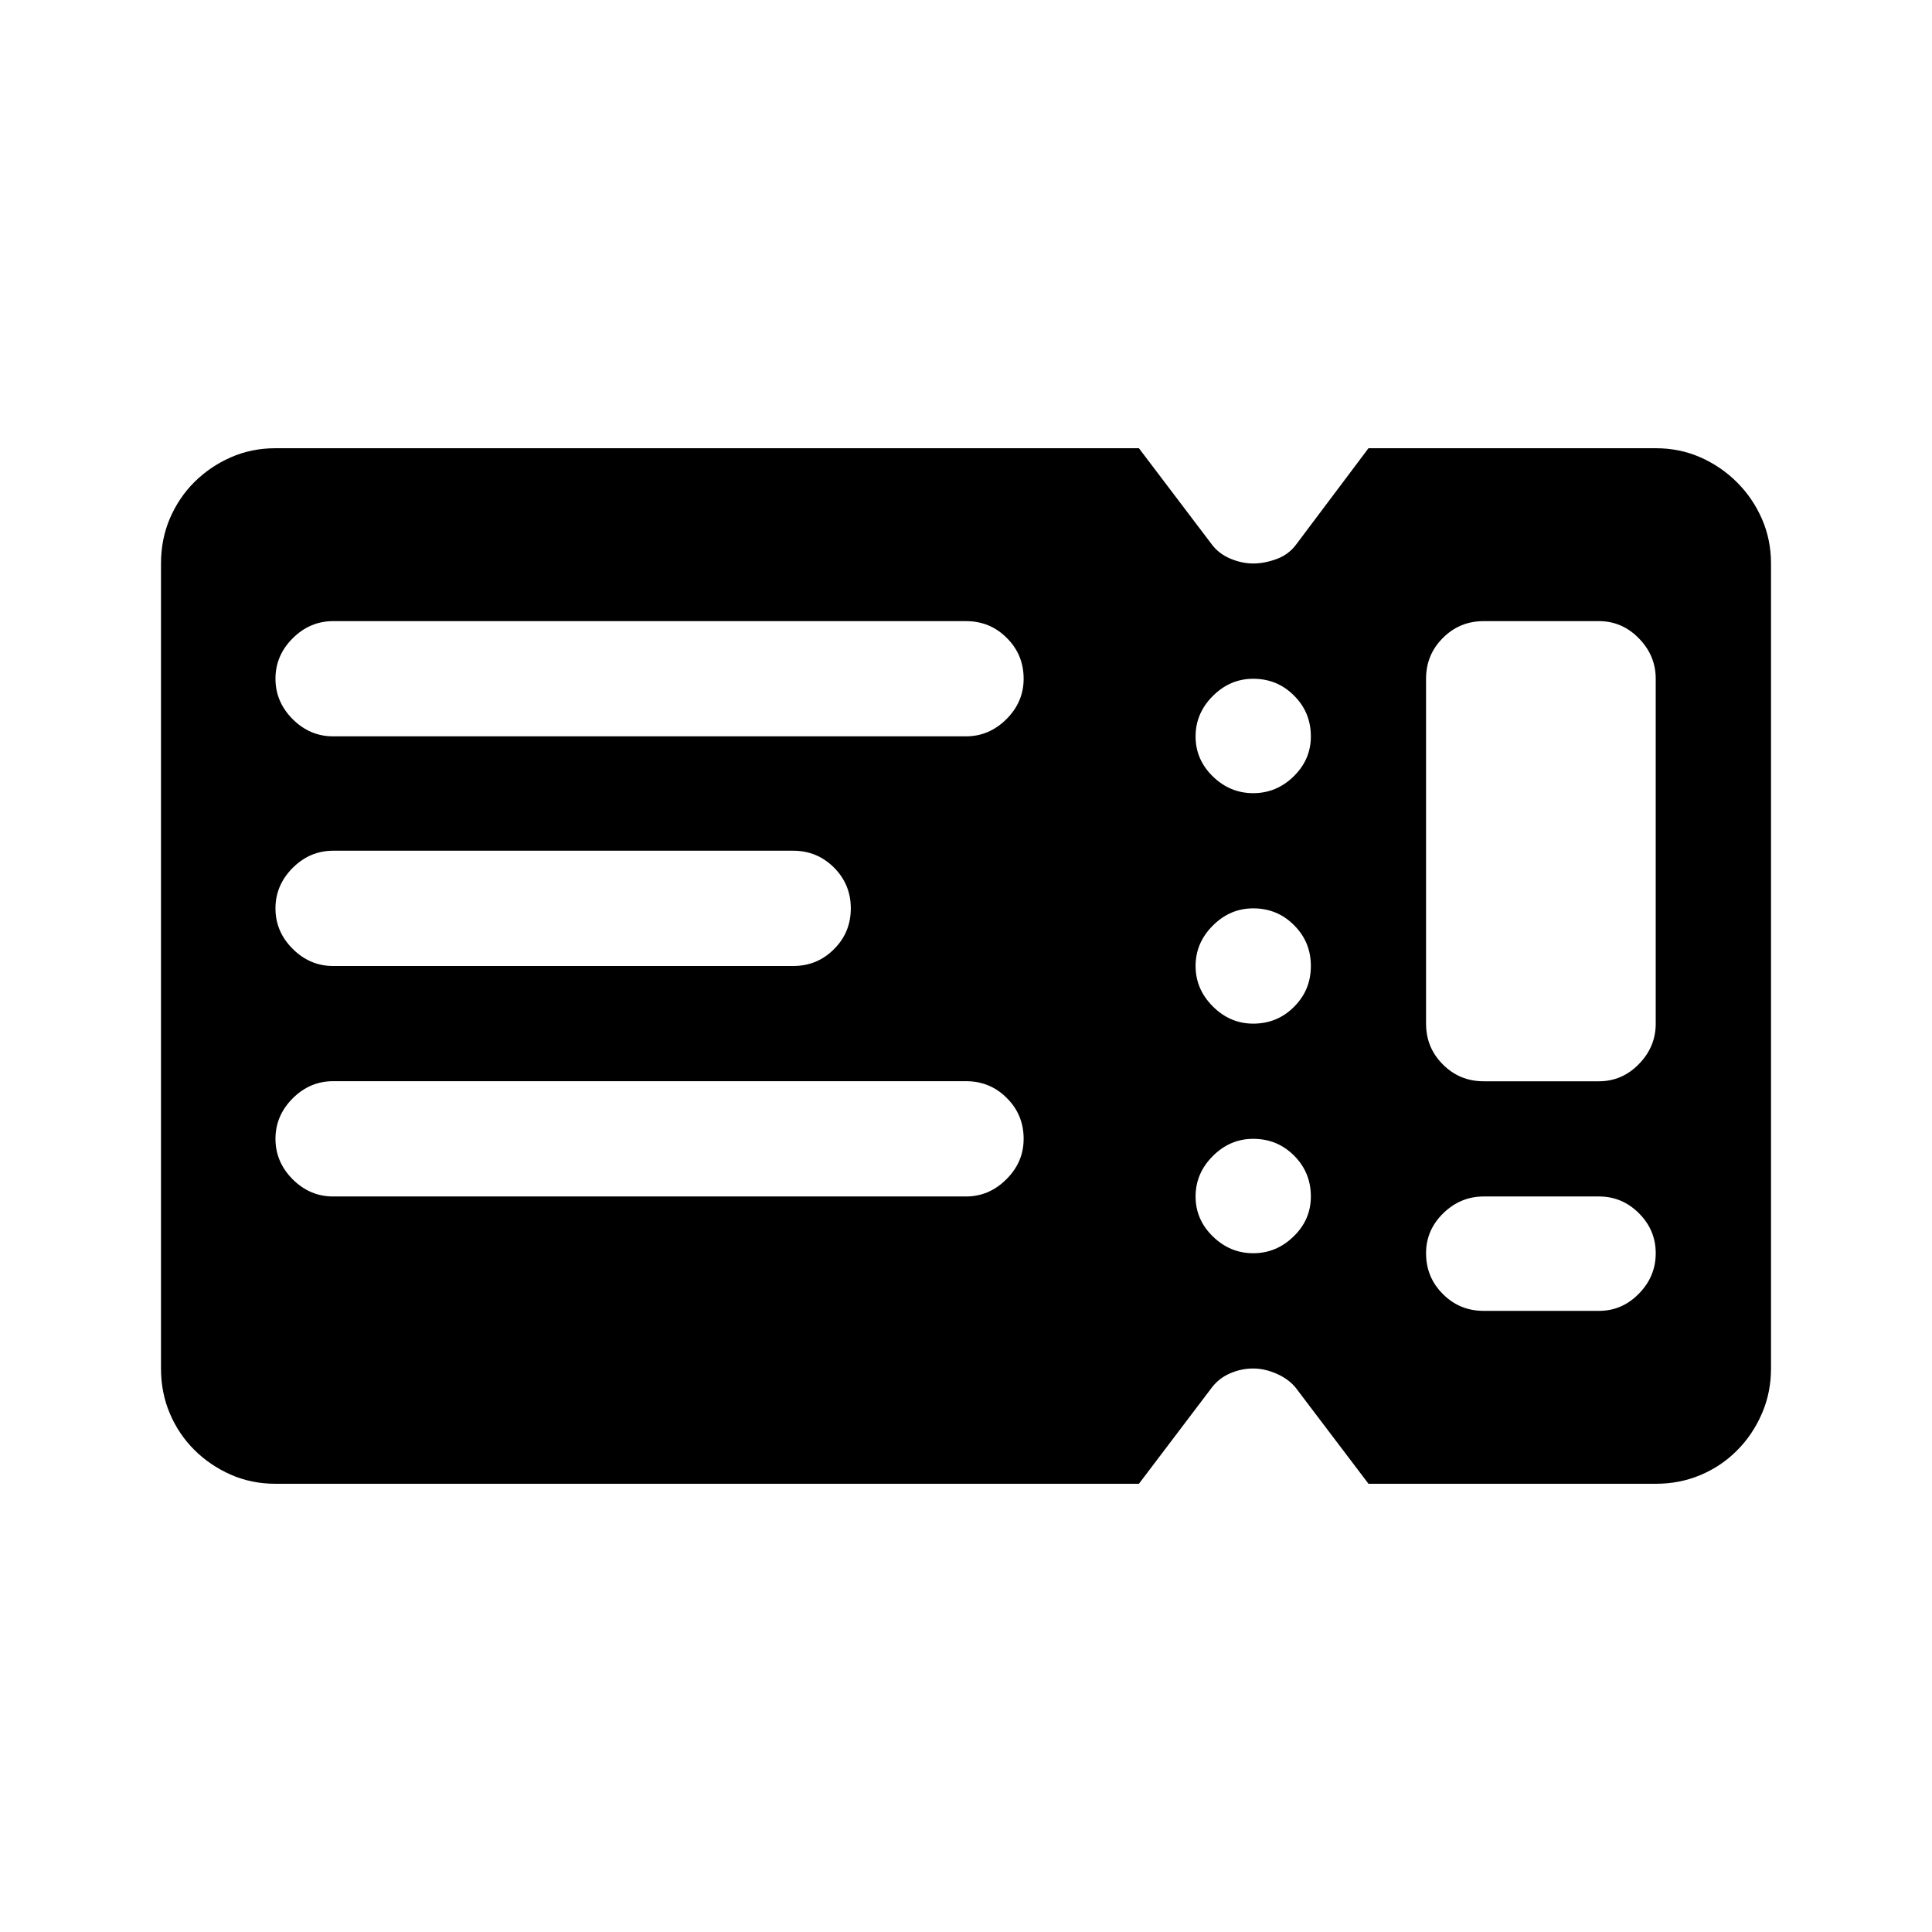 <svg version="1.1" id="master" xmlns="http://www.w3.org/2000/svg" xmlns:xlink="http://www.w3.org/1999/xlink" x="0px" y="0px"
	 width="24px" height="24px" viewBox="0 0 24 24" enable-background="new 0 0 24 24" xml:space="preserve">
<rect fill="none" width="24" height="24"/>
<path d="M21.886,6.443c-0.076-0.172-0.179-0.323-0.309-0.452c-0.129-0.129-0.279-0.232-0.452-0.309
	c-0.172-0.076-0.357-0.114-0.557-0.114H17l-0.904,1.203c-0.06,0.079-0.14,0.138-0.239,0.174C15.758,6.981,15.661,7,15.568,7
	s-0.187-0.02-0.283-0.06c-0.096-0.04-0.174-0.1-0.233-0.179l-0.904-1.193H3.422c-0.199,0-0.385,0.038-0.557,0.114
	c-0.173,0.076-0.323,0.18-0.453,0.309C2.283,6.12,2.183,6.271,2.109,6.443C2.036,6.616,2,6.801,2,7v10
	c0,0.199,0.036,0.385,0.109,0.557c0.073,0.173,0.174,0.323,0.303,0.452c0.13,0.13,0.28,0.232,0.453,0.309
	c0.172,0.076,0.357,0.114,0.557,0.114h10.726l0.904-1.193c0.06-0.079,0.136-0.139,0.229-0.179S15.469,17,15.568,17
	c0.093,0,0.189,0.021,0.288,0.064c0.1,0.043,0.18,0.102,0.239,0.174L17,18.432h3.568c0.199,0,0.385-0.036,0.557-0.109
	c0.173-0.073,0.323-0.174,0.452-0.304c0.13-0.129,0.232-0.281,0.309-0.457S22,17.199,22,17V7C22,6.801,21.962,6.616,21.886,6.443z
	 M12.502,14.649c-0.143,0.143-0.31,0.214-0.502,0.214H4.137c-0.191,0-0.359-0.071-0.502-0.214c-0.142-0.143-0.213-0.31-0.213-0.502
	s0.071-0.359,0.213-0.502c0.143-0.143,0.311-0.214,0.502-0.214H12c0.199,0,0.368,0.069,0.507,0.209
	c0.14,0.139,0.209,0.308,0.209,0.507C12.716,14.34,12.645,14.507,12.502,14.649z M3.422,11.284c0-0.192,0.071-0.359,0.213-0.502
	c0.143-0.143,0.311-0.214,0.502-0.214h5.716c0.199,0,0.368,0.07,0.507,0.209c0.14,0.14,0.209,0.309,0.209,0.507
	c0,0.199-0.069,0.368-0.209,0.507C10.221,11.931,10.052,12,9.853,12H4.137c-0.191,0-0.359-0.071-0.502-0.214
	C3.493,11.644,3.422,11.477,3.422,11.284z M12.502,8.934C12.359,9.076,12.192,9.147,12,9.147H4.137
	c-0.191,0-0.359-0.071-0.502-0.214c-0.142-0.143-0.213-0.31-0.213-0.502S3.493,8.072,3.635,7.93
	c0.143-0.143,0.311-0.214,0.502-0.214H12c0.199,0,0.368,0.069,0.507,0.209c0.14,0.139,0.209,0.308,0.209,0.507
	C12.716,8.624,12.645,8.791,12.502,8.934z M16.07,15.359c-0.143,0.14-0.31,0.209-0.502,0.209s-0.359-0.069-0.502-0.209
	c-0.143-0.139-0.214-0.305-0.214-0.496c0-0.192,0.071-0.359,0.214-0.502s0.31-0.214,0.502-0.214c0.199,0,0.368,0.069,0.507,0.208
	c0.14,0.14,0.209,0.309,0.209,0.508C16.284,15.055,16.213,15.221,16.07,15.359z M16.075,12.507c-0.139,0.14-0.308,0.209-0.507,0.209
	c-0.192,0-0.359-0.071-0.502-0.214s-0.214-0.31-0.214-0.502s0.071-0.359,0.214-0.502s0.31-0.214,0.502-0.214
	c0.199,0,0.368,0.069,0.507,0.209c0.14,0.139,0.209,0.308,0.209,0.507S16.215,12.368,16.075,12.507z M16.07,9.645
	c-0.143,0.139-0.31,0.208-0.502,0.208s-0.359-0.069-0.502-0.208c-0.143-0.14-0.214-0.305-0.214-0.497s0.071-0.359,0.214-0.502
	s0.31-0.214,0.502-0.214c0.199,0,0.368,0.069,0.507,0.209c0.14,0.139,0.209,0.308,0.209,0.507C16.284,9.34,16.213,9.505,16.07,9.645
	z M20.359,16.07c-0.139,0.143-0.305,0.214-0.496,0.214h-1.432c-0.199,0-0.368-0.069-0.507-0.209
	c-0.14-0.139-0.209-0.308-0.209-0.507c0-0.192,0.071-0.357,0.214-0.497c0.143-0.139,0.31-0.208,0.502-0.208h1.432
	c0.191,0,0.357,0.069,0.496,0.208c0.14,0.14,0.209,0.305,0.209,0.497S20.499,15.928,20.359,16.07z M20.568,12.716
	c0,0.192-0.069,0.359-0.209,0.502c-0.139,0.143-0.305,0.214-0.496,0.214h-1.432c-0.199,0-0.368-0.069-0.507-0.209
	c-0.14-0.139-0.209-0.309-0.209-0.507V8.432c0-0.199,0.069-0.368,0.209-0.507c0.139-0.14,0.308-0.209,0.507-0.209h1.432
	c0.191,0,0.357,0.071,0.496,0.214c0.14,0.143,0.209,0.31,0.209,0.502V12.716z"/>
</svg>
